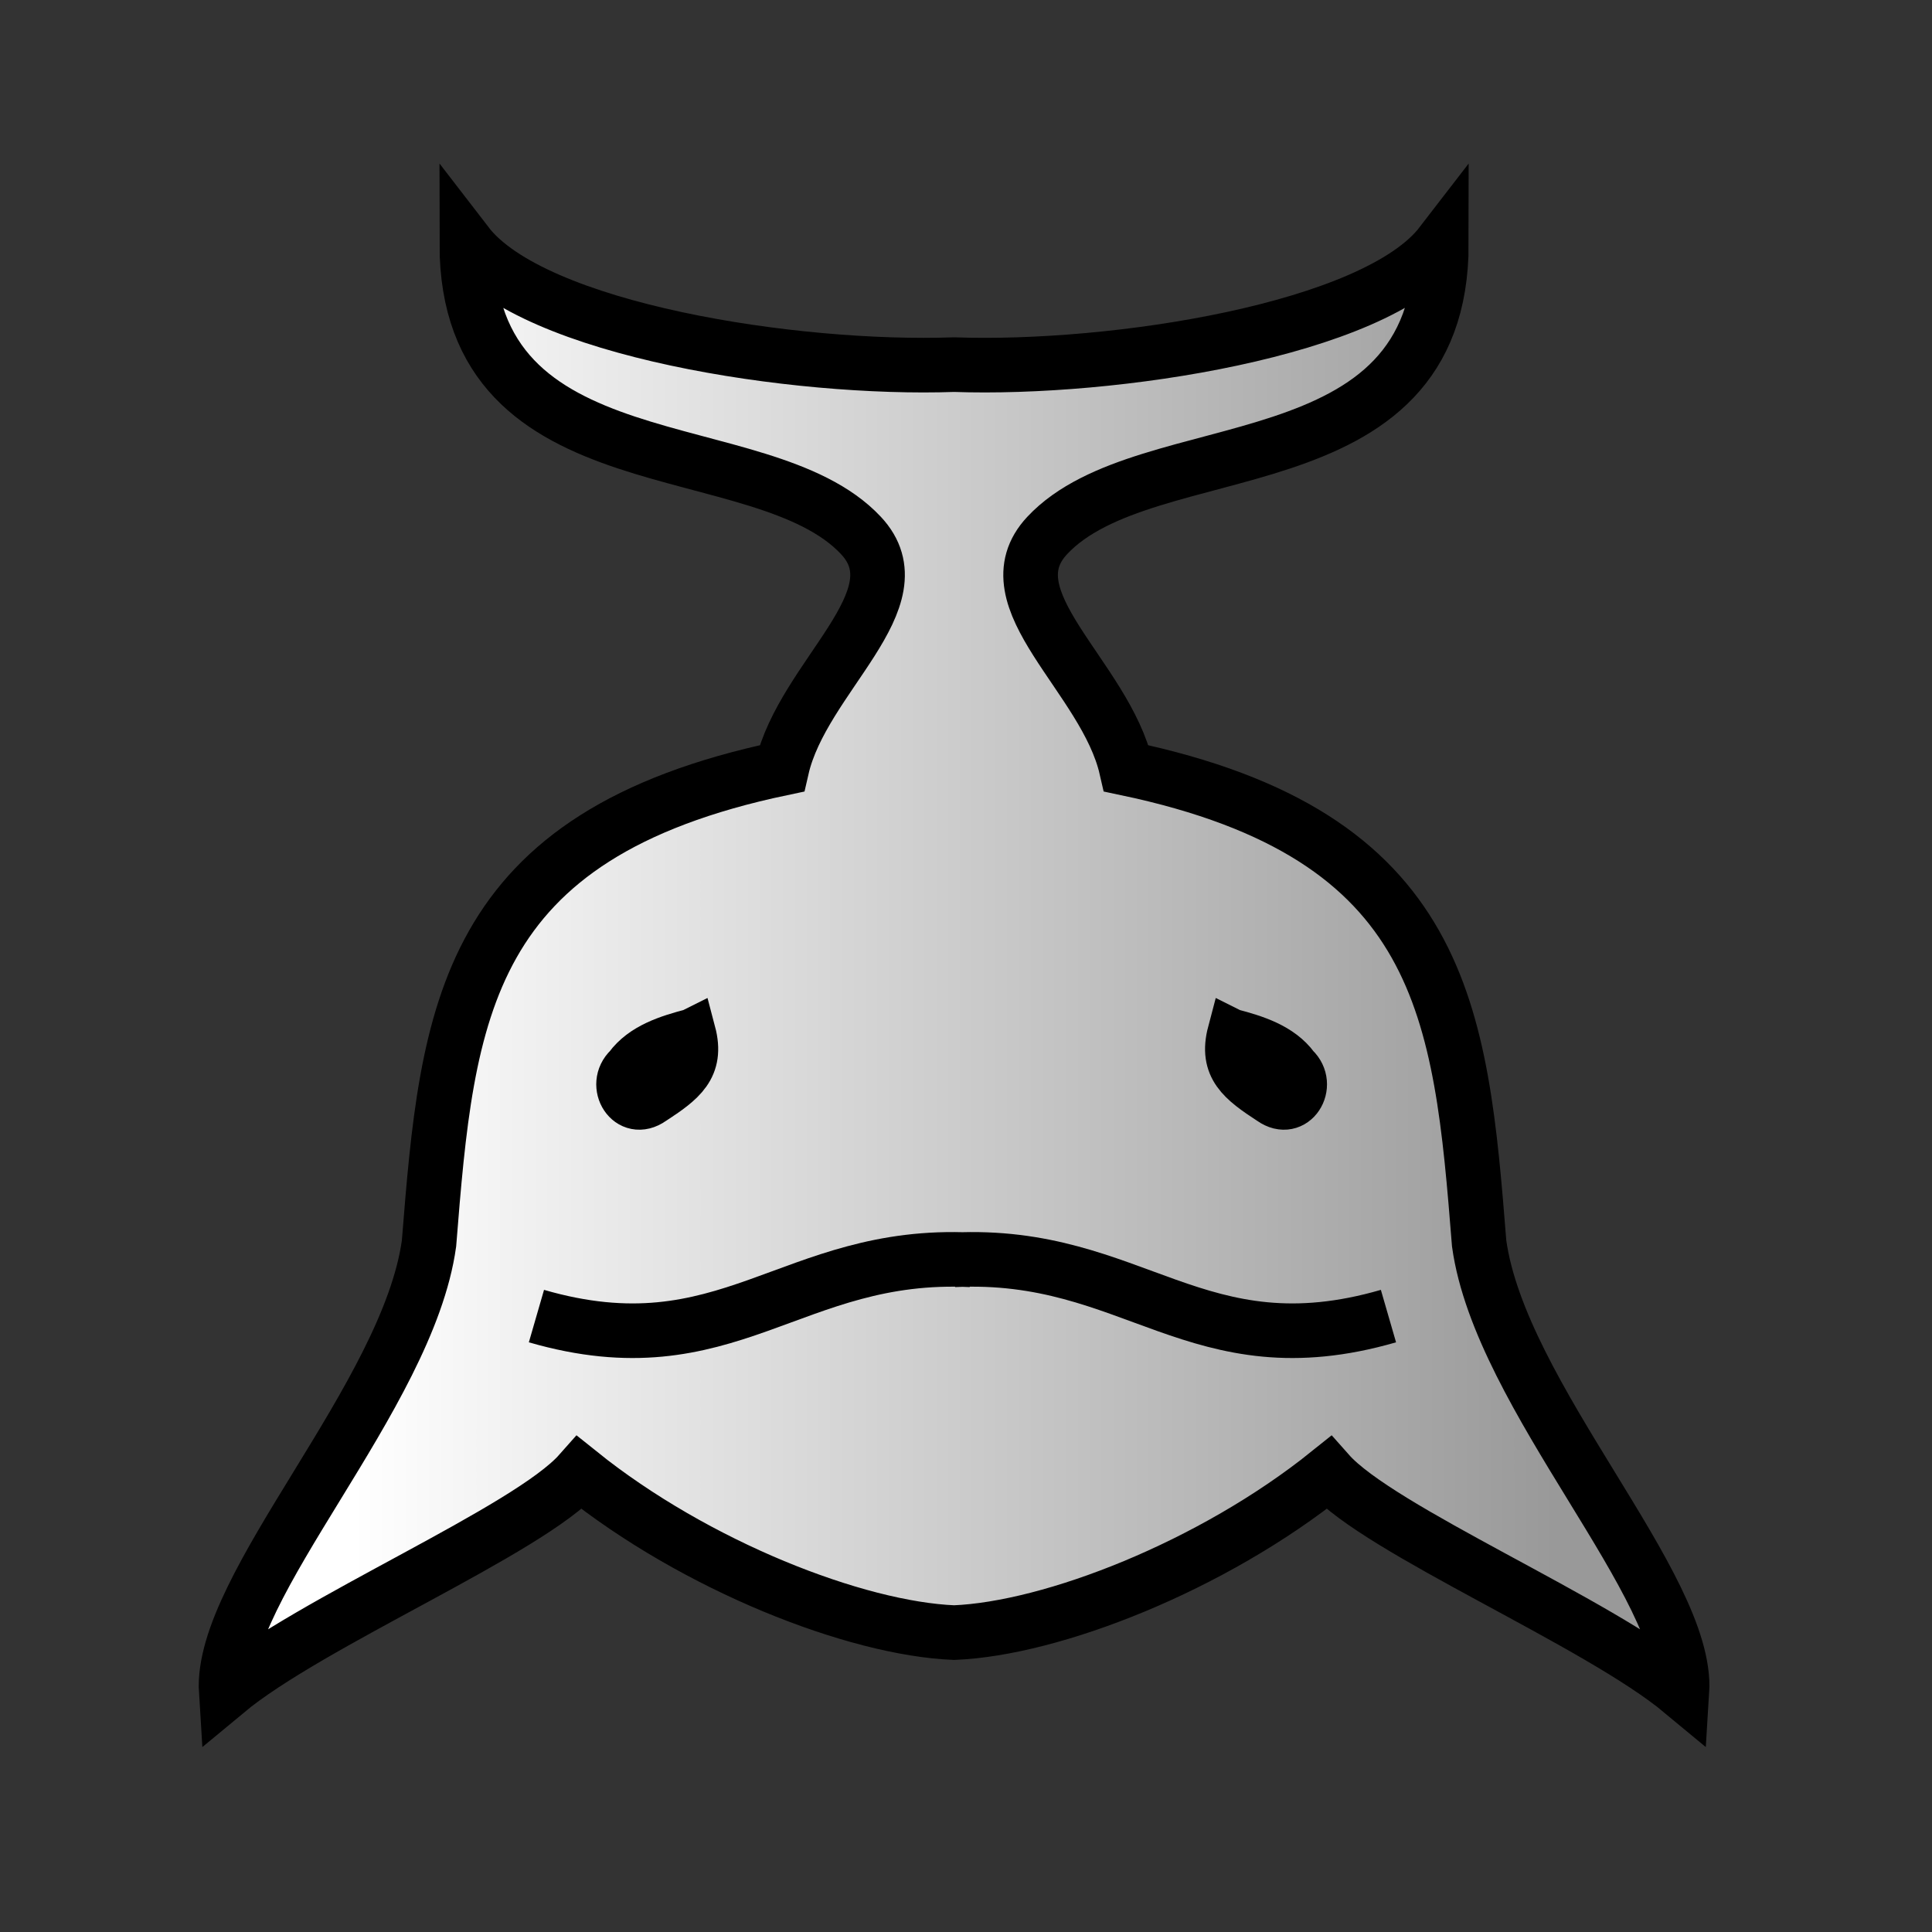 <svg xmlns="http://www.w3.org/2000/svg" xml:space="preserve" width="100mm" height="100mm"><rect width="100%" height="100%" fill="#333333" stroke="none"/><defs><linearGradient id="a" x1="451.14" x2="700.97" y1="969.68" y2="969.68" gradientUnits="userSpaceOnUse"><stop offset="0" stop-color="#fff"/><stop offset="1" stop-color="#999999ff"/></linearGradient></defs><g stroke="#000" stroke-width="11.339"><path fill="url(#a)" d="M576.05 842.73c-32.866 1.166-87.34-7.105-101.19-25.102-.006 51.429 61.169 38.471 81.854 60.584 12.348 13.2-12.081 29.288-16.437 48.368-66.197 13.92-69.437 50.56-73.265 98.664-4.423 31.791-43.508 71.219-42.118 93.092 17.433-14.493 62.804-33.481 73.405-45.458 24.155 19.393 57.387 32.353 77.756 33.176 20.369-.822 53.601-13.783 77.756-33.176 10.601 11.977 55.973 30.966 73.405 45.458 1.39-21.874-37.695-61.302-42.118-93.092-3.828-48.104-7.069-84.744-73.265-98.664-4.356-19.08-28.785-35.167-16.437-48.368 20.685-22.113 81.86-9.155 81.854-60.584-13.855 17.997-68.329 26.268-101.19 25.102z" transform="translate(-356 -722.52)scale(.942)"/><path fill="none" stroke-width="10.681" d="M104.943 257.464c37.452 10.843 49.792-12.726 85.028-11.006m81.65 11.006c-37.453 10.843-49.793-12.726-85.029-11.006"/><path fill="none" stroke-width="9.372" d="M135.35 202c-4.584 1.205-9.619 2.76-12.512 6.719-3.763 3.563.143 9.999 4.823 6.675 5.799-3.782 9.503-6.54 7.69-13.395zm105.543 0c4.584 1.205 9.62 2.76 12.512 6.719 3.764 3.563-.143 9.999-4.823 6.675-5.799-3.782-9.503-6.54-7.69-13.395z"/></g></svg>